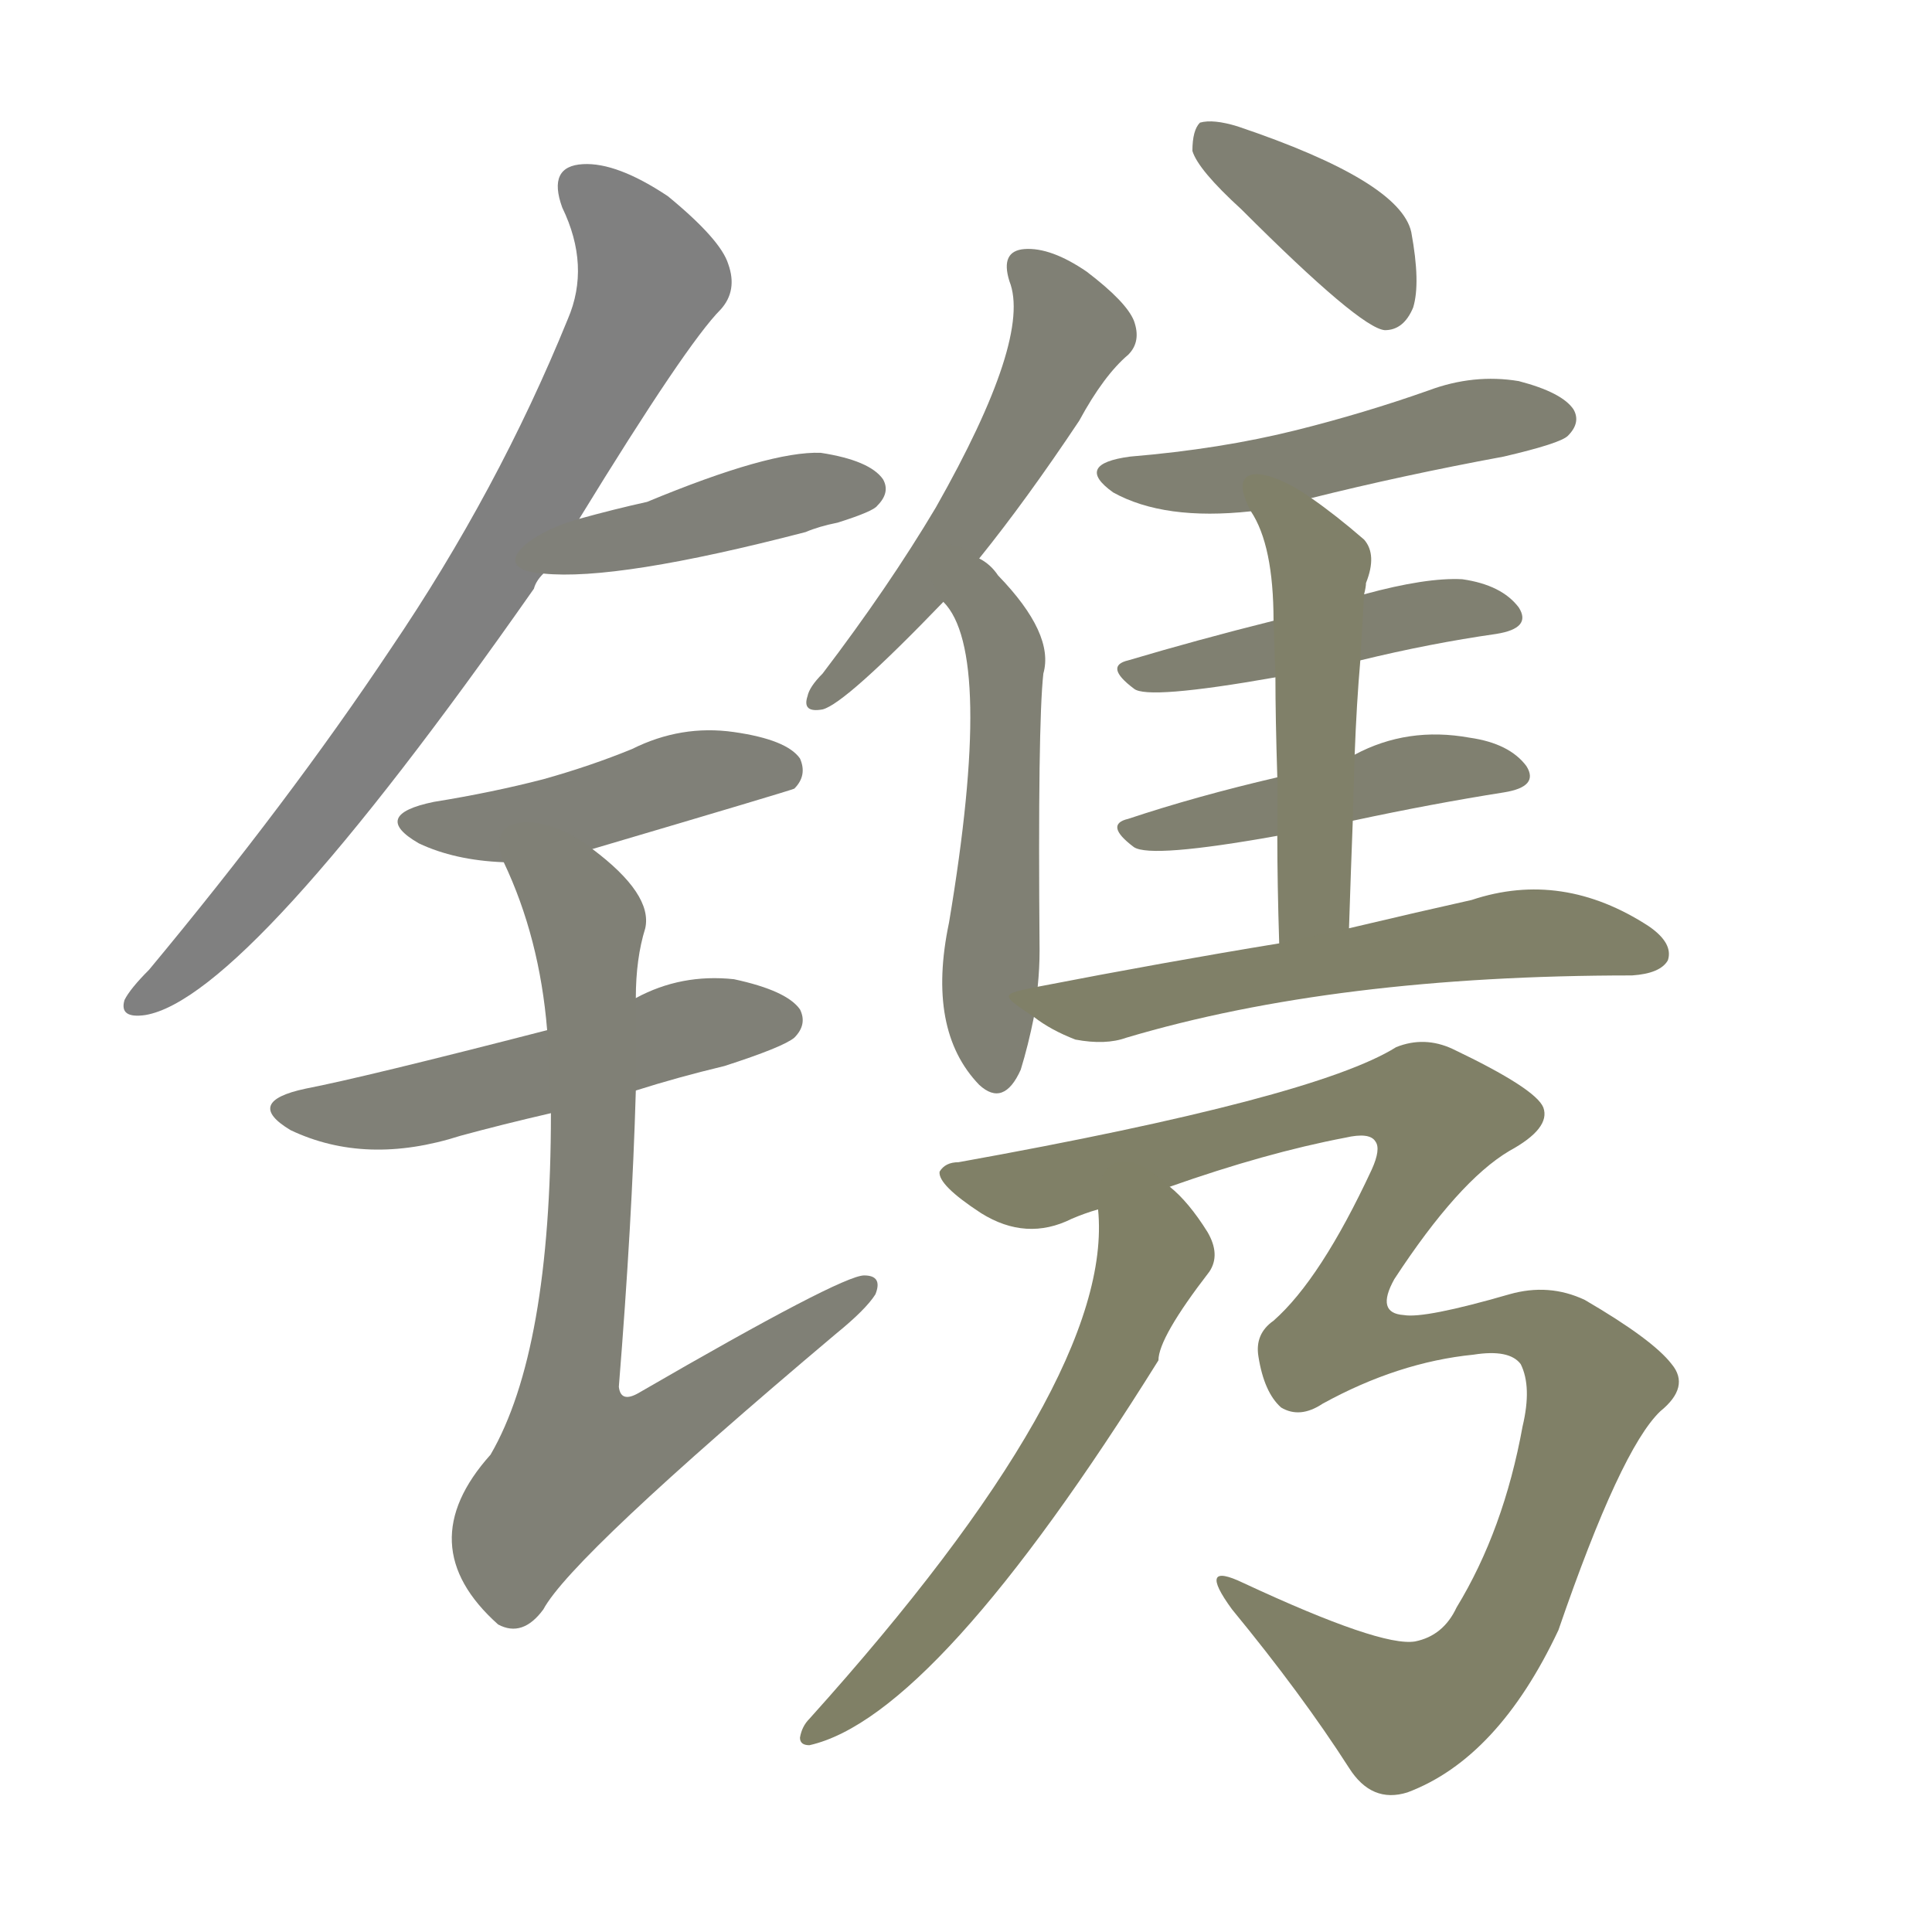 <svg version="1.1" viewBox="0 0 1024 1024" xmlns="http://www.w3.org/2000/svg">
  
  <g transform="scale(1, -1) translate(0, -900)">
    <style type="text/css">
        .stroke1 {fill: #808080;}
        .stroke2 {fill: #808079;}
        .stroke3 {fill: #808078;}
        .stroke4 {fill: #808077;}
        .stroke5 {fill: #808076;}
        .stroke6 {fill: #808075;}
        .stroke7 {fill: #808074;}
        .stroke8 {fill: #808073;}
        .stroke9 {fill: #808072;}
        .stroke10 {fill: #808071;}
        .stroke11 {fill: #808070;}
        .stroke12 {fill: #808069;}
        .stroke13 {fill: #808068;}
        .stroke14 {fill: #808067;}
        .stroke15 {fill: #808066;}
        .stroke16 {fill: #808065;}
        .stroke17 {fill: #808064;}
        .stroke18 {fill: #808063;}
        .stroke19 {fill: #808062;}
        .stroke20 {fill: #808061;}
        text {
            font-family: Helvetica;
            font-size: 50px;
            fill: #808060;
            paint-order: stroke;
            stroke: #000000;
            stroke-width: 4px;
            stroke-linecap: butt;
            stroke-linejoin: miter;
            font-weight: 800;
        }
    </style>

    <path d="M 307 625 Q 364 718 382 736 Q 391 746 386 760 Q 382 773 354 796 Q 327 814 309 813 Q 290 812 298 790 Q 313 759 301 731 Q 264 640 207 556 Q 153 475 79 386 Q 69 376 66 370 Q 63 360 77 362 Q 131 371 283 588 Q 284 592 288 596 L 307 625 Z" class="stroke1"/>
    <path d="M 288 596 Q 327 592 427 618 Q 434 621 444 623 Q 463 629 465 632 Q 472 639 468 646 Q 461 656 435 660 Q 408 661 343 634 Q 325 630 307 625 C 278 617 258 598 288 596 Z" class="stroke2"/>
    <path d="M 314 450 Q 419 481 421 482 Q 428 489 424 498 Q 417 508 389 512 Q 361 516 335 503 Q 313 494 288 487 Q 261 480 230 475 Q 196 468 222 453 Q 241 444 267 443 L 314 450 Z" class="stroke3"/>
    <path d="M 337 322 Q 359 329 384 335 Q 415 345 421 350 Q 428 357 424 365 Q 417 375 389 381 Q 361 384 337 371 L 290 354 Q 193 329 162 323 Q 129 316 154 301 Q 194 282 244 298 Q 266 304 292 310 L 337 322 Z" class="stroke4"/>
    <path d="M 292 310 Q 292 184 260 129 Q 217 81 264 39 Q 277 32 288 47 Q 303 75 443 193 Q 459 206 464 214 Q 468 224 458 224 Q 446 224 339 162 Q 329 156 328 165 Q 335 252 337 322 L 337 371 Q 337 392 342 408 Q 346 426 314 450 C 291 469 255 471 267 443 Q 286 403 290 354 L 292 310 Z" class="stroke5"/>
    <path d="M 519 604 Q 544 635 572 677 Q 585 701 598 712 Q 605 719 601 730 Q 597 740 576 756 Q 557 769 543 768 Q 530 767 535 751 Q 547 721 496 631 Q 471 589 436 543 Q 429 536 428 531 Q 425 522 436 524 Q 448 527 500 581 L 519 604 Z" class="stroke6"/>
    <path d="M 550 377 Q 551 387 551 396 Q 550 516 553 543 Q 559 564 529 595 Q 525 601 519 604 C 495 622 483 605 500 581 Q 527 554 503 411 Q 491 354 519 325 Q 532 313 541 333 Q 545 346 548 361 L 550 377 Z" class="stroke7"/>
    <path d="M 658 789 Q 721 726 734 725 Q 744 725 749 737 Q 753 750 748 777 Q 742 804 656 833 Q 643 837 636 835 Q 632 831 632 820 Q 635 810 658 789 Z" class="stroke8"/>
    <path d="M 695 636 Q 743 648 797 658 Q 827 665 831 669 Q 838 676 834 683 Q 828 692 805 698 Q 781 702 757 693 Q 723 681 687 672 Q 647 662 599 658 Q 569 654 590 639 Q 617 624 663 629 L 695 636 Z" class="stroke9"/>
    <path d="M 721 550 Q 758 559 793 564 Q 812 567 805 578 Q 796 590 775 593 Q 756 594 723 585 L 675 571 Q 635 561 598 550 Q 585 547 601 535 Q 608 529 676 541 L 721 550 Z" class="stroke10"/>
    <path d="M 717 465 Q 759 474 797 480 Q 816 483 809 494 Q 800 506 779 509 Q 746 515 718 500 L 677 488 Q 634 478 598 466 Q 585 463 601 451 Q 610 445 677 457 L 717 465 Z" class="stroke11"/>
    <path d="M 715 408 Q 716 439 717 465 L 718 500 Q 719 527 721 550 L 723 585 Q 724 589 724 591 Q 730 606 723 614 Q 708 627 695 636 C 671 653 649 655 663 629 Q 675 611 675 571 L 676 541 Q 676 520 677 488 L 677 457 Q 677 432 678 400 C 679 370 714 378 715 408 Z" class="stroke12"/>
    <path d="M 678 400 Q 617 390 550 377 C 530 373 530 373 548 361 Q 557 354 570 349 Q 586 346 597 350 Q 708 383 865 383 Q 880 384 884 391 Q 887 400 874 409 Q 828 439 780 423 Q 753 417 715 408 L 678 400 Z" class="stroke13"/>
    <path d="M 675 200 Q 665 193 667 181 Q 670 162 679 154 Q 689 148 701 156 Q 741 178 781 182 Q 800 185 806 177 Q 812 165 807 144 Q 797 89 772 48 Q 765 33 750 30 Q 732 27 659 61 Q 634 73 653 47 Q 690 2 715 -37 Q 727 -56 746 -50 Q 794 -32 826 36 Q 859 132 880 152 Q 896 165 886 177 Q 876 190 840 211 Q 821 220 800 214 Q 755 201 744 203 Q 729 204 739 222 Q 773 274 800 290 Q 822 302 818 313 Q 814 323 770 344 Q 755 351 740 345 Q 697 318 508 284 Q 501 284 498 279 Q 497 272 520 257 Q 544 242 568 254 Q 575 257 582 259 L 620 271 Q 671 289 713 297 Q 726 300 729 295 Q 732 291 727 280 Q 700 222 675 200 Z" class="stroke14"/>
    <path d="M 582 259 Q 591 169 429 -11 Q 425 -15 424 -21 Q 424 -25 429 -25 Q 496 -10 614 179 Q 614 191 641 226 Q 647 235 640 247 Q 630 263 620 271 C 598 292 581 289 582 259 Z" class="stroke15"/>
    
    
    
    
    
    
    
    
    
    
    
    
    
    
    </g>
</svg>